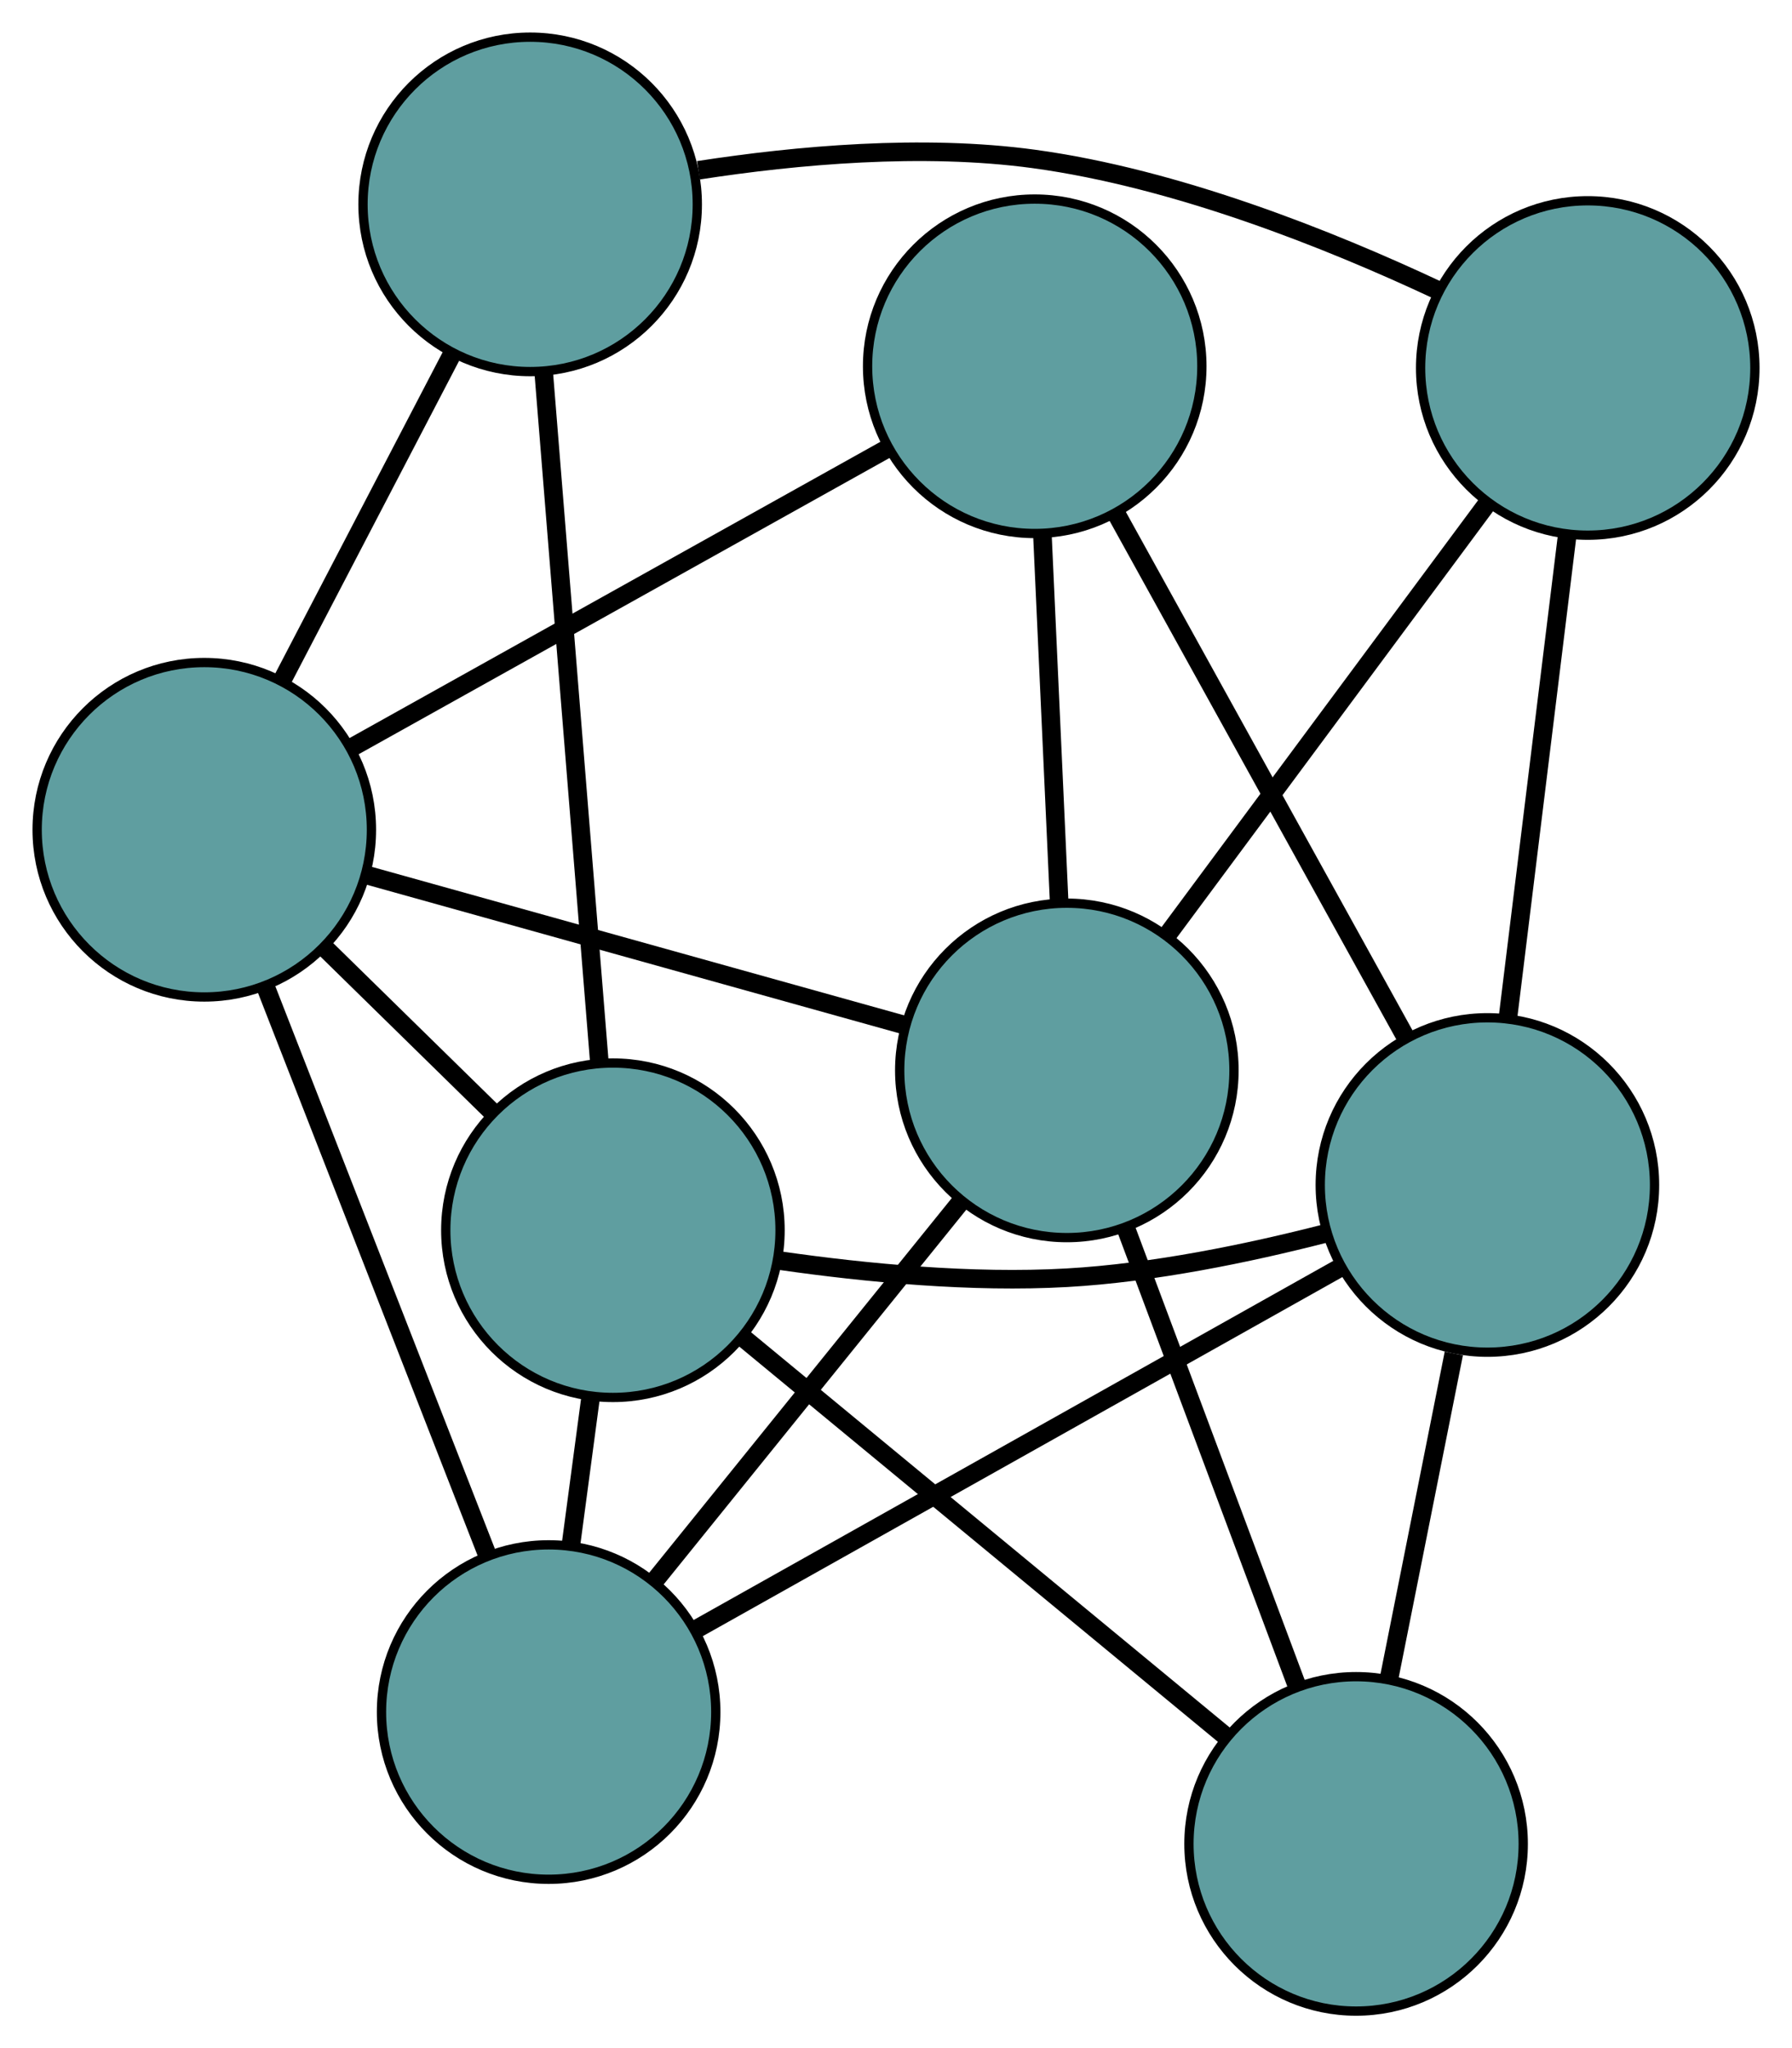 <?xml version="1.0" encoding="UTF-8" standalone="no"?>
<!DOCTYPE svg PUBLIC "-//W3C//DTD SVG 1.1//EN"
 "http://www.w3.org/Graphics/SVG/1.1/DTD/svg11.dtd">
<!-- Generated by graphviz version 2.36.0 (20140111.2315)
 -->
<!-- Title: G Pages: 1 -->
<svg width="100%" height="100%"
 viewBox="0.00 0.00 192.98 220.49" xmlns="http://www.w3.org/2000/svg" xmlns:xlink="http://www.w3.org/1999/xlink">
<g id="graph0" class="graph" transform="scale(1 1) rotate(0) translate(4 216.488)">
<title>G</title>
<!-- 0 -->
<g id="node1" class="node"><title>0</title>
<ellipse fill="cadetblue" stroke="black" cx="53.092" cy="-194.488" rx="18" ry="18"/>
</g>
<!-- 4 -->
<g id="node5" class="node"><title>4</title>
<ellipse fill="cadetblue" stroke="black" cx="166.984" cy="-176.876" rx="18" ry="18"/>
</g>
<!-- 0&#45;&#45;4 -->
<g id="edge1" class="edge"><title>0&#45;&#45;4</title>
<path fill="none" stroke="black" stroke-width="2" d="M71.218,-198.158C81.779,-199.789 95.339,-201.012 107.33,-199.379 122.685,-197.287 139.086,-190.753 150.797,-185.261"/>
</g>
<!-- 5 -->
<g id="node6" class="node"><title>5</title>
<ellipse fill="cadetblue" stroke="black" cx="62.004" cy="-84.057" rx="18" ry="18"/>
</g>
<!-- 0&#45;&#45;5 -->
<g id="edge2" class="edge"><title>0&#45;&#45;5</title>
<path fill="none" stroke="black" stroke-width="2" d="M54.564,-176.252C56.215,-155.791 58.878,-122.792 60.531,-102.32"/>
</g>
<!-- 8 -->
<g id="node9" class="node"><title>8</title>
<ellipse fill="cadetblue" stroke="black" cx="18" cy="-127.167" rx="18" ry="18"/>
</g>
<!-- 0&#45;&#45;8 -->
<g id="edge3" class="edge"><title>0&#45;&#45;8</title>
<path fill="none" stroke="black" stroke-width="2" d="M44.597,-178.191C39.08,-167.607 31.918,-153.868 26.417,-143.314"/>
</g>
<!-- 1 -->
<g id="node2" class="node"><title>1</title>
<ellipse fill="cadetblue" stroke="black" cx="55.082" cy="-32.19" rx="18" ry="18"/>
</g>
<!-- 1&#45;&#45;5 -->
<g id="edge4" class="edge"><title>1&#45;&#45;5</title>
<path fill="none" stroke="black" stroke-width="2" d="M57.464,-50.04C58.153,-55.197 58.904,-60.828 59.594,-65.998"/>
</g>
<!-- 6 -->
<g id="node7" class="node"><title>6</title>
<ellipse fill="cadetblue" stroke="black" cx="110.888" cy="-101.263" rx="18" ry="18"/>
</g>
<!-- 1&#45;&#45;6 -->
<g id="edge5" class="edge"><title>1&#45;&#45;6</title>
<path fill="none" stroke="black" stroke-width="2" d="M66.645,-46.502C76.223,-58.357 89.766,-75.12 99.34,-86.969"/>
</g>
<!-- 7 -->
<g id="node8" class="node"><title>7</title>
<ellipse fill="cadetblue" stroke="black" cx="156.177" cy="-88.928" rx="18" ry="18"/>
</g>
<!-- 1&#45;&#45;7 -->
<g id="edge6" class="edge"><title>1&#45;&#45;7</title>
<path fill="none" stroke="black" stroke-width="2" d="M70.878,-41.056C89.76,-51.652 121.179,-69.286 140.158,-79.938"/>
</g>
<!-- 1&#45;&#45;8 -->
<g id="edge7" class="edge"><title>1&#45;&#45;8</title>
<path fill="none" stroke="black" stroke-width="2" d="M48.453,-49.17C41.703,-66.458 31.301,-93.1 24.572,-110.334"/>
</g>
<!-- 2 -->
<g id="node3" class="node"><title>2</title>
<ellipse fill="cadetblue" stroke="black" cx="142.037" cy="-18" rx="18" ry="18"/>
</g>
<!-- 2&#45;&#45;5 -->
<g id="edge8" class="edge"><title>2&#45;&#45;5</title>
<path fill="none" stroke="black" stroke-width="2" d="M128.096,-29.506C113.496,-41.557 90.694,-60.377 76.054,-72.461"/>
</g>
<!-- 2&#45;&#45;6 -->
<g id="edge9" class="edge"><title>2&#45;&#45;6</title>
<path fill="none" stroke="black" stroke-width="2" d="M135.583,-35.252C130.201,-49.637 122.576,-70.019 117.227,-84.318"/>
</g>
<!-- 2&#45;&#45;7 -->
<g id="edge10" class="edge"><title>2&#45;&#45;7</title>
<path fill="none" stroke="black" stroke-width="2" d="M145.605,-35.898C147.732,-46.568 150.425,-60.077 152.561,-70.789"/>
</g>
<!-- 3 -->
<g id="node4" class="node"><title>3</title>
<ellipse fill="cadetblue" stroke="black" cx="107.429" cy="-177.059" rx="18" ry="18"/>
</g>
<!-- 3&#45;&#45;6 -->
<g id="edge11" class="edge"><title>3&#45;&#45;6</title>
<path fill="none" stroke="black" stroke-width="2" d="M108.266,-158.711C108.81,-146.794 109.516,-131.325 110.058,-119.442"/>
</g>
<!-- 3&#45;&#45;7 -->
<g id="edge12" class="edge"><title>3&#45;&#45;7</title>
<path fill="none" stroke="black" stroke-width="2" d="M116.144,-161.303C124.963,-145.36 138.523,-120.845 147.373,-104.845"/>
</g>
<!-- 3&#45;&#45;8 -->
<g id="edge13" class="edge"><title>3&#45;&#45;8</title>
<path fill="none" stroke="black" stroke-width="2" d="M91.441,-168.139C75.163,-159.058 50.077,-145.063 33.85,-136.01"/>
</g>
<!-- 4&#45;&#45;6 -->
<g id="edge14" class="edge"><title>4&#45;&#45;6</title>
<path fill="none" stroke="black" stroke-width="2" d="M156.168,-162.297C146.235,-148.908 131.594,-129.172 121.671,-115.797"/>
</g>
<!-- 4&#45;&#45;7 -->
<g id="edge15" class="edge"><title>4&#45;&#45;7</title>
<path fill="none" stroke="black" stroke-width="2" d="M164.745,-158.653C162.878,-143.459 160.233,-121.931 158.377,-106.827"/>
</g>
<!-- 5&#45;&#45;7 -->
<g id="edge16" class="edge"><title>5&#45;&#45;7</title>
<path fill="none" stroke="black" stroke-width="2" d="M80.079,-80.772C89.286,-79.453 100.666,-78.365 110.89,-78.943 120.215,-79.469 130.387,-81.569 138.725,-83.708"/>
</g>
<!-- 5&#45;&#45;8 -->
<g id="edge17" class="edge"><title>5&#45;&#45;8</title>
<path fill="none" stroke="black" stroke-width="2" d="M49.04,-96.758C43.361,-102.322 36.71,-108.838 31.024,-114.408"/>
</g>
<!-- 6&#45;&#45;8 -->
<g id="edge18" class="edge"><title>6&#45;&#45;8</title>
<path fill="none" stroke="black" stroke-width="2" d="M93.416,-106.135C76.81,-110.766 51.974,-117.693 35.393,-122.317"/>
</g>
</g>
</svg>

